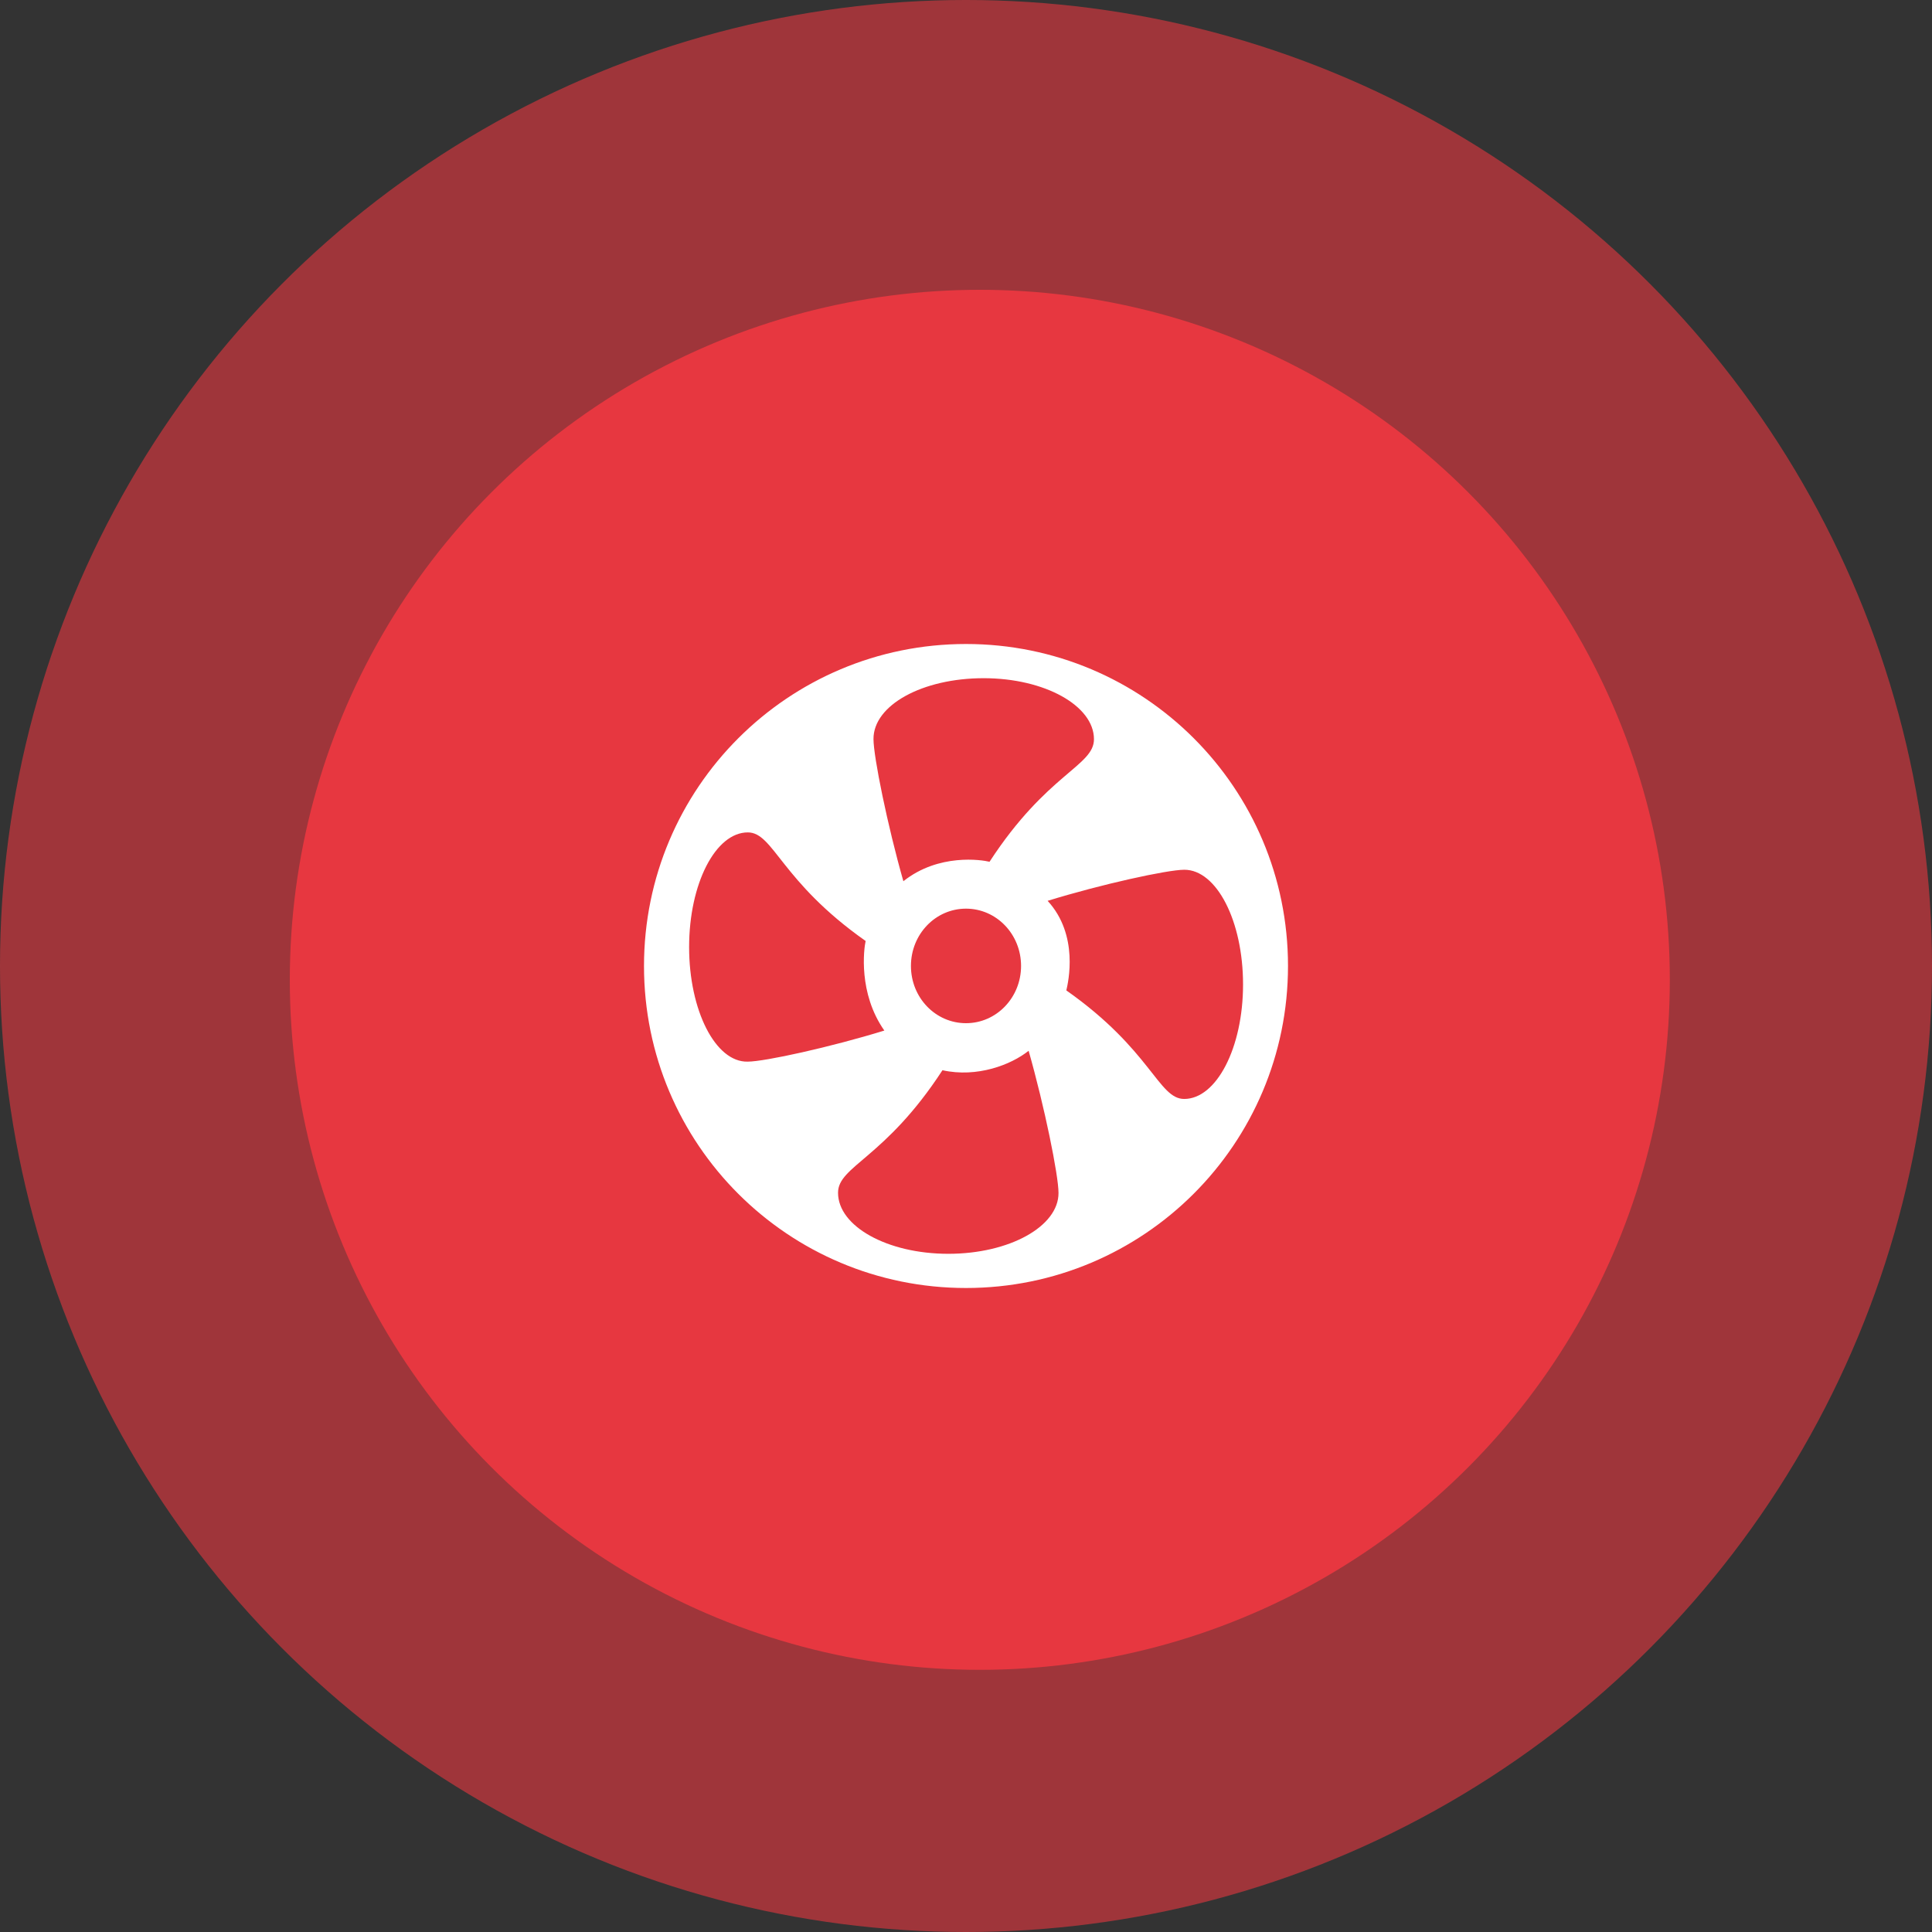 <?xml version="1.0" encoding="UTF-8"?>
<svg width="60px" height="60px" viewBox="0 0 60 60" version="1.1" xmlns="http://www.w3.org/2000/svg" xmlns:xlink="http://www.w3.org/1999/xlink">
    <rect x="0" y="0" width="60" height="60" fill="#333333" stroke="none"/>
    <!-- Generator: Sketch 54.1 (76490) - https://sketchapp.com -->
    <title>Group 36 Copy 4</title>
    <desc>Created with Sketch.</desc>
    <g id="Page-1" stroke="none" stroke-width="1" fill="none" fill-rule="evenodd">
        <g id="Group-36-Copy-4">
            <g id="Group-36-Copy-3">
                <g id="Group-36-Copy-2">
                    <g id="Group-36-Copy">
                        <g id="Group-30">
                            <circle id="Oval-Copy-16" fill="#E73740" opacity="0.6" cx="30" cy="30" r="30"></circle>
                            <circle id="Oval-Copy-17" fill="#E73740" cx="30.429" cy="30.429" r="21.429"></circle>
                            <path d="M30,20 C24.479,20 20,24.467 20,30.002 C20,35.537 24.479,40 30,40 C35.52,40 40,35.532 40,29.998 C40,24.463 35.52,20 30,20 M30.548,21.062 C32.442,21.062 33.974,21.915 33.974,22.957 C33.974,23.79 32.517,24.019 30.731,26.763 C30.491,26.704 29.152,26.494 28.055,27.367 C27.563,25.642 27.127,23.503 27.127,22.952 C27.123,21.895 28.65,21.062 30.548,21.062 M31.71,29.998 C31.71,30.982 30.946,31.776 30,31.776 C29.053,31.776 28.29,30.982 28.29,29.998 C28.29,29.013 29.053,28.219 30,28.219 C30.946,28.219 31.71,29.013 31.71,29.998 M21.401,29.413 C21.401,27.445 22.221,25.851 23.224,25.851 C24.025,25.851 24.245,27.367 26.883,29.223 C26.827,29.471 26.649,30.845 27.464,32.005 C25.806,32.516 23.749,32.97 23.219,32.97 C22.221,32.994 21.401,31.381 21.401,29.413 M29.451,38.938 C27.558,38.938 26.026,38.086 26.026,37.042 C26.026,36.21 27.483,35.98 29.269,33.237 C30.347,33.476 31.401,33.067 31.945,32.633 C32.436,34.358 32.873,36.497 32.873,37.048 C32.877,38.086 31.35,38.938 29.451,38.938 M36.776,34.129 C35.975,34.129 35.755,32.614 33.116,30.758 C33.173,30.509 33.515,29.042 32.535,27.976 C34.194,27.464 36.251,27.011 36.781,27.011 C37.784,27.011 38.604,28.604 38.604,30.573 C38.604,32.541 37.778,34.129 36.776,34.129" id="Fill-36-Copy" fill="#fff"></path>
                        </g>
                    </g>
                </g>
            </g>
        </g>
    </g>
</svg>